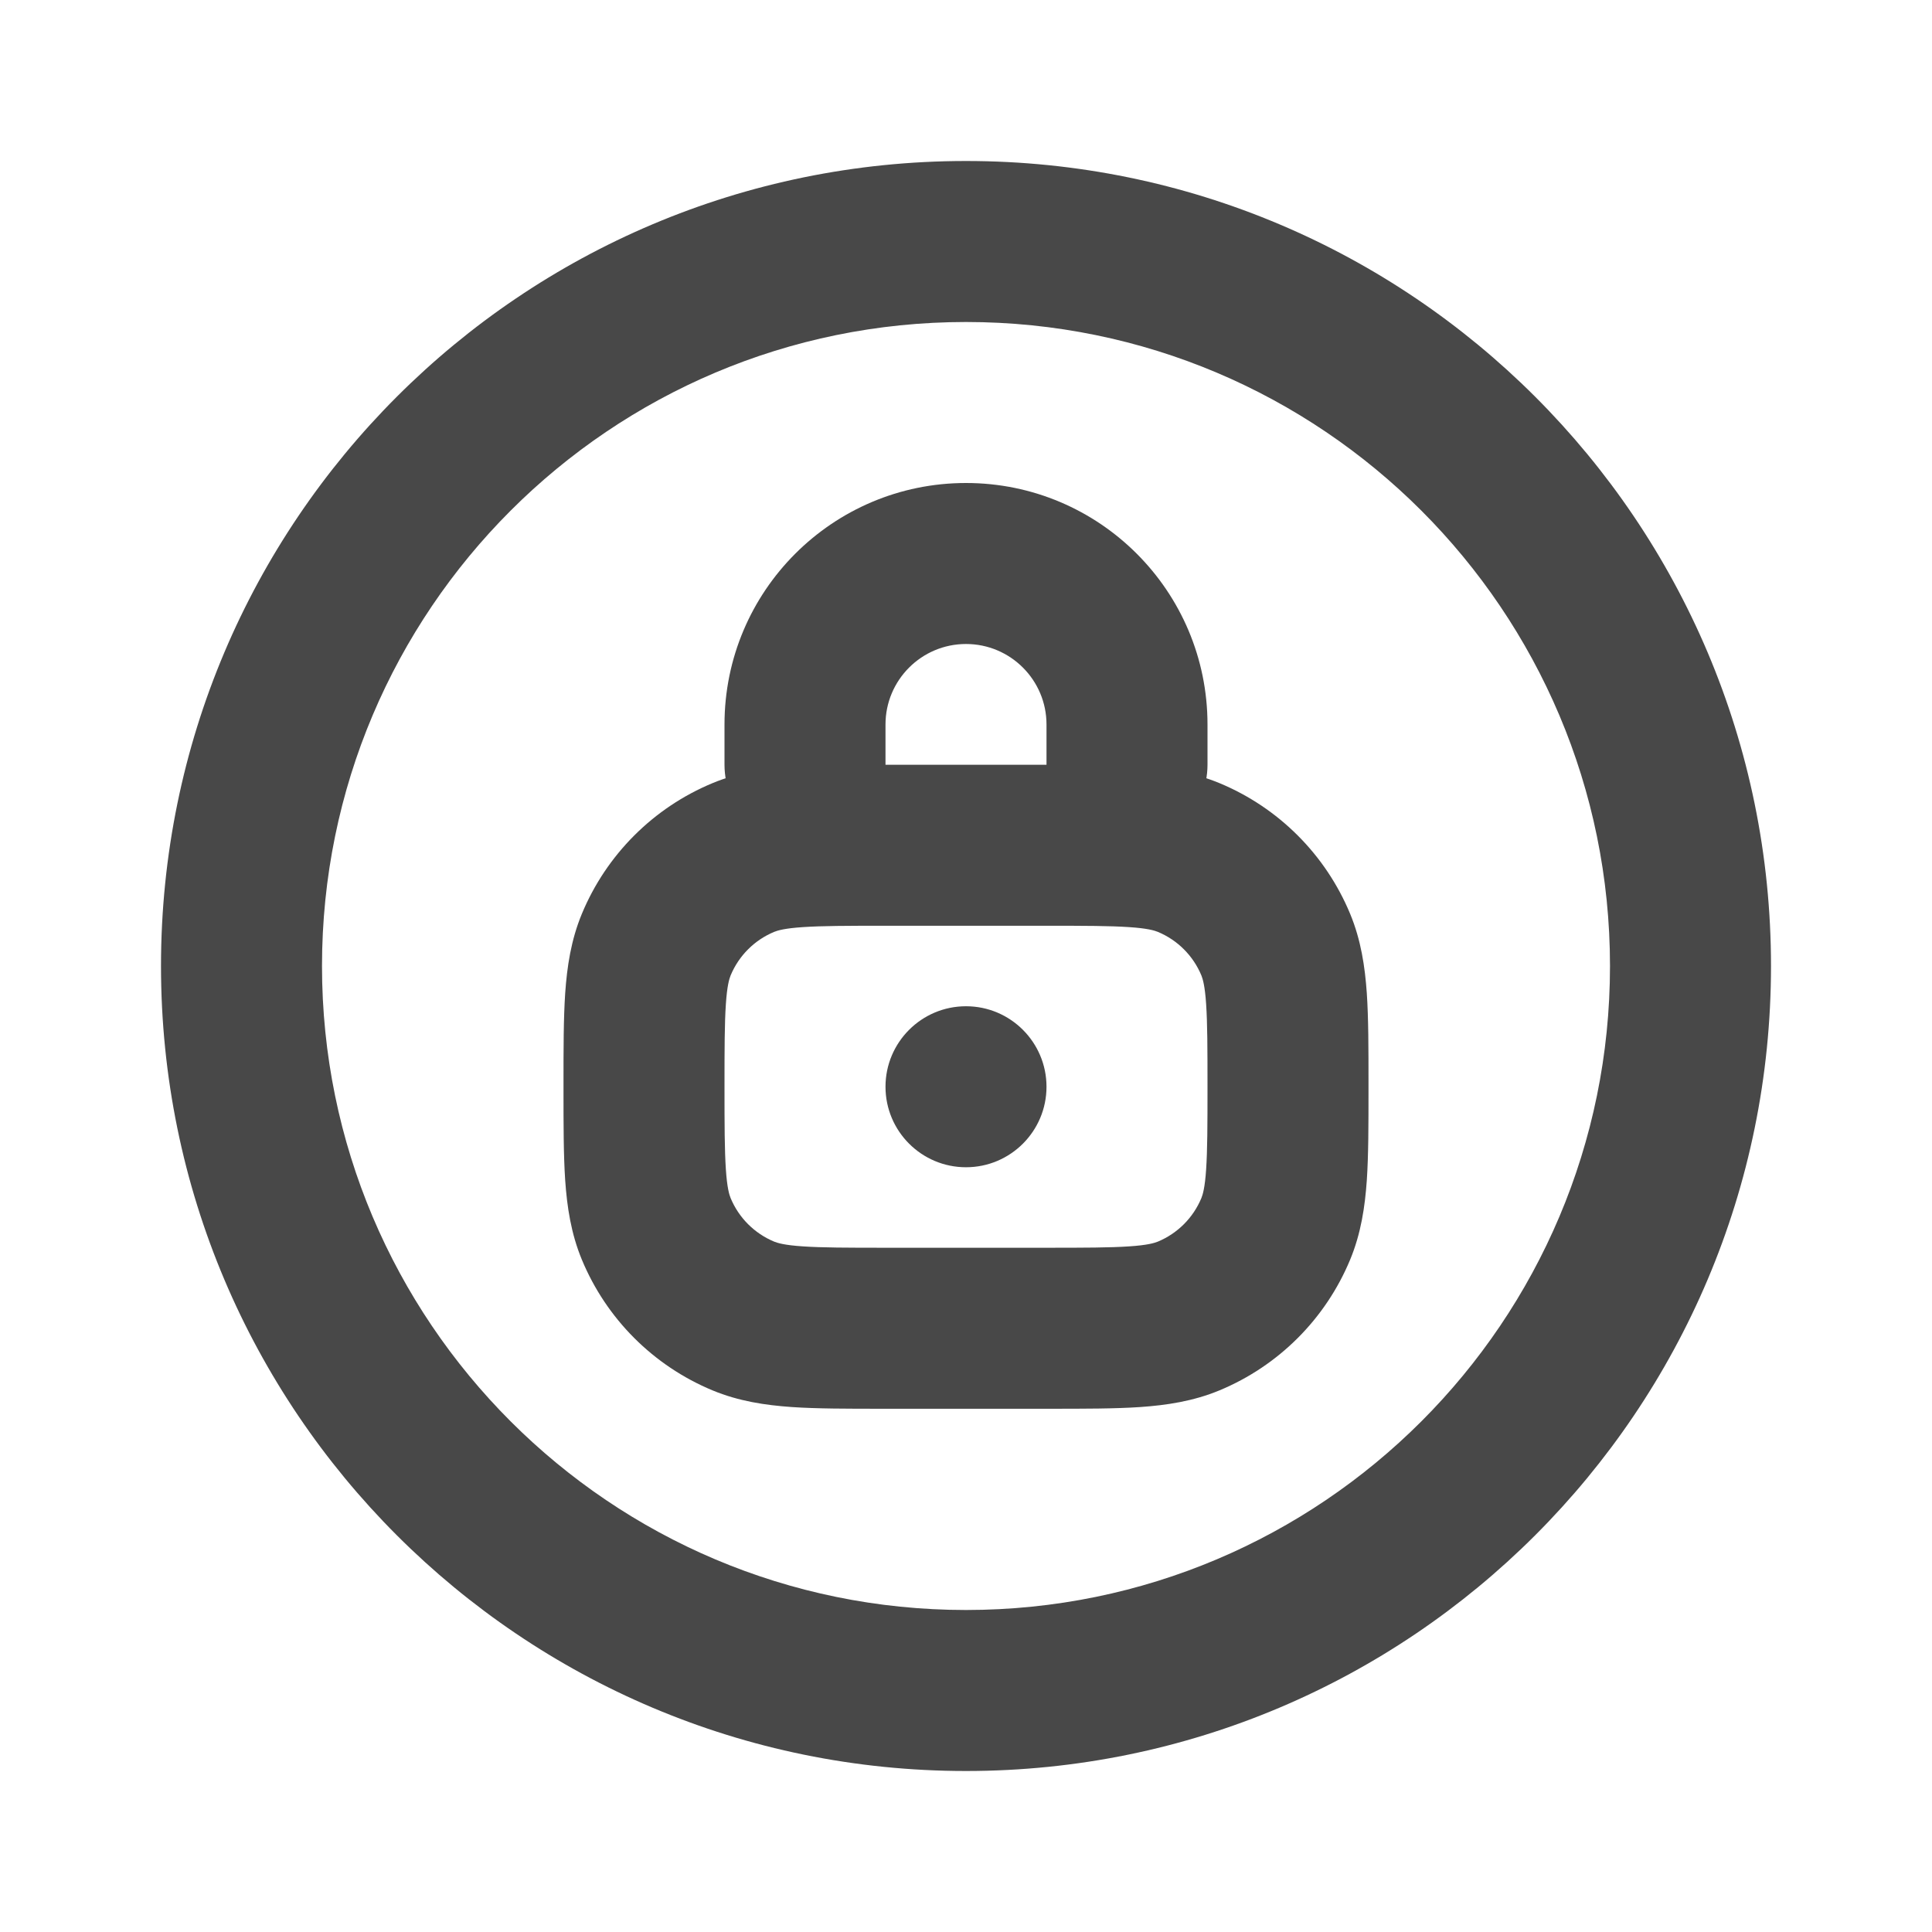 <svg width="24" height="24" viewBox="0 0 24 24" fill="none" xmlns="http://www.w3.org/2000/svg">
<path fill-rule="evenodd" clip-rule="evenodd" d="M12 20C16.418 20 20 16.418 20 12C20 7.582 16.418 4 12 4C7.582 4 4 7.582 4 12C4 16.418 7.582 20 12 20ZM12 22C17.523 22 22 17.523 22 12C22 6.477 17.523 2 12 2C6.477 2 2 6.477 2 12C2 17.523 6.477 22 12 22Z" fill="#484848"/>
<path fill-rule="evenodd" clip-rule="evenodd" d="M9 9C9 7.343 10.343 6 12 6C13.657 6 15 7.343 15 9V9.5C15 10.052 14.552 10.5 14 10.5C13.448 10.5 13 10.052 13 9.5V9C13 8.448 12.552 8 12 8C11.448 8 11 8.448 11 9V9.5C11 10.052 10.552 10.5 10 10.5C9.448 10.5 9 10.052 9 9.5V9Z" fill="#484848"/>
<path fill-rule="evenodd" clip-rule="evenodd" d="M10.968 9.5H13.032C13.471 9.5 13.849 9.5 14.162 9.521C14.492 9.544 14.822 9.593 15.148 9.728C15.883 10.033 16.467 10.617 16.772 11.352C16.907 11.678 16.956 12.008 16.979 12.338C17 12.651 17 13.029 17 13.468V13.532C17 13.971 17 14.349 16.979 14.662C16.956 14.992 16.907 15.322 16.772 15.648C16.467 16.383 15.883 16.967 15.148 17.272C14.822 17.407 14.492 17.456 14.162 17.479C13.849 17.5 13.471 17.5 13.032 17.5H10.968C10.529 17.5 10.151 17.5 9.838 17.479C9.508 17.456 9.178 17.407 8.852 17.272C8.117 16.967 7.533 16.383 7.228 15.648C7.093 15.322 7.044 14.992 7.021 14.662C7 14.349 7 13.971 7 13.532V13.468C7 13.029 7 12.651 7.021 12.338C7.044 12.008 7.093 11.678 7.228 11.352C7.533 10.617 8.117 10.033 8.852 9.728C9.178 9.593 9.508 9.544 9.838 9.521C10.151 9.5 10.529 9.5 10.968 9.5ZM9 13.5C9 13.98 9.001 14.289 9.017 14.526C9.032 14.754 9.059 14.841 9.076 14.883C9.178 15.128 9.372 15.322 9.617 15.424C9.659 15.441 9.746 15.468 9.974 15.483C10.211 15.499 10.52 15.5 11 15.5H13C13.48 15.5 13.789 15.499 14.026 15.483C14.254 15.468 14.341 15.441 14.383 15.424C14.628 15.322 14.822 15.128 14.924 14.883C14.941 14.841 14.968 14.754 14.983 14.526C14.999 14.289 15 13.98 15 13.5C15 13.02 14.999 12.711 14.983 12.474C14.968 12.246 14.941 12.159 14.924 12.117C14.822 11.872 14.628 11.678 14.383 11.576C14.341 11.559 14.254 11.532 14.026 11.517C13.789 11.501 13.48 11.5 13 11.5H11C10.52 11.5 10.211 11.501 9.974 11.517C9.746 11.532 9.659 11.559 9.617 11.576C9.372 11.678 9.178 11.872 9.076 12.117C9.059 12.159 9.032 12.246 9.017 12.474C9.001 12.711 9 13.02 9 13.5Z" fill="#484848"/>
<path d="M13 13.5C13 14.052 12.552 14.5 12 14.5C11.448 14.5 11 14.052 11 13.5C11 12.948 11.448 12.5 12 12.5C12.552 12.5 13 12.948 13 13.5Z" fill="#484848"/>
</svg>

